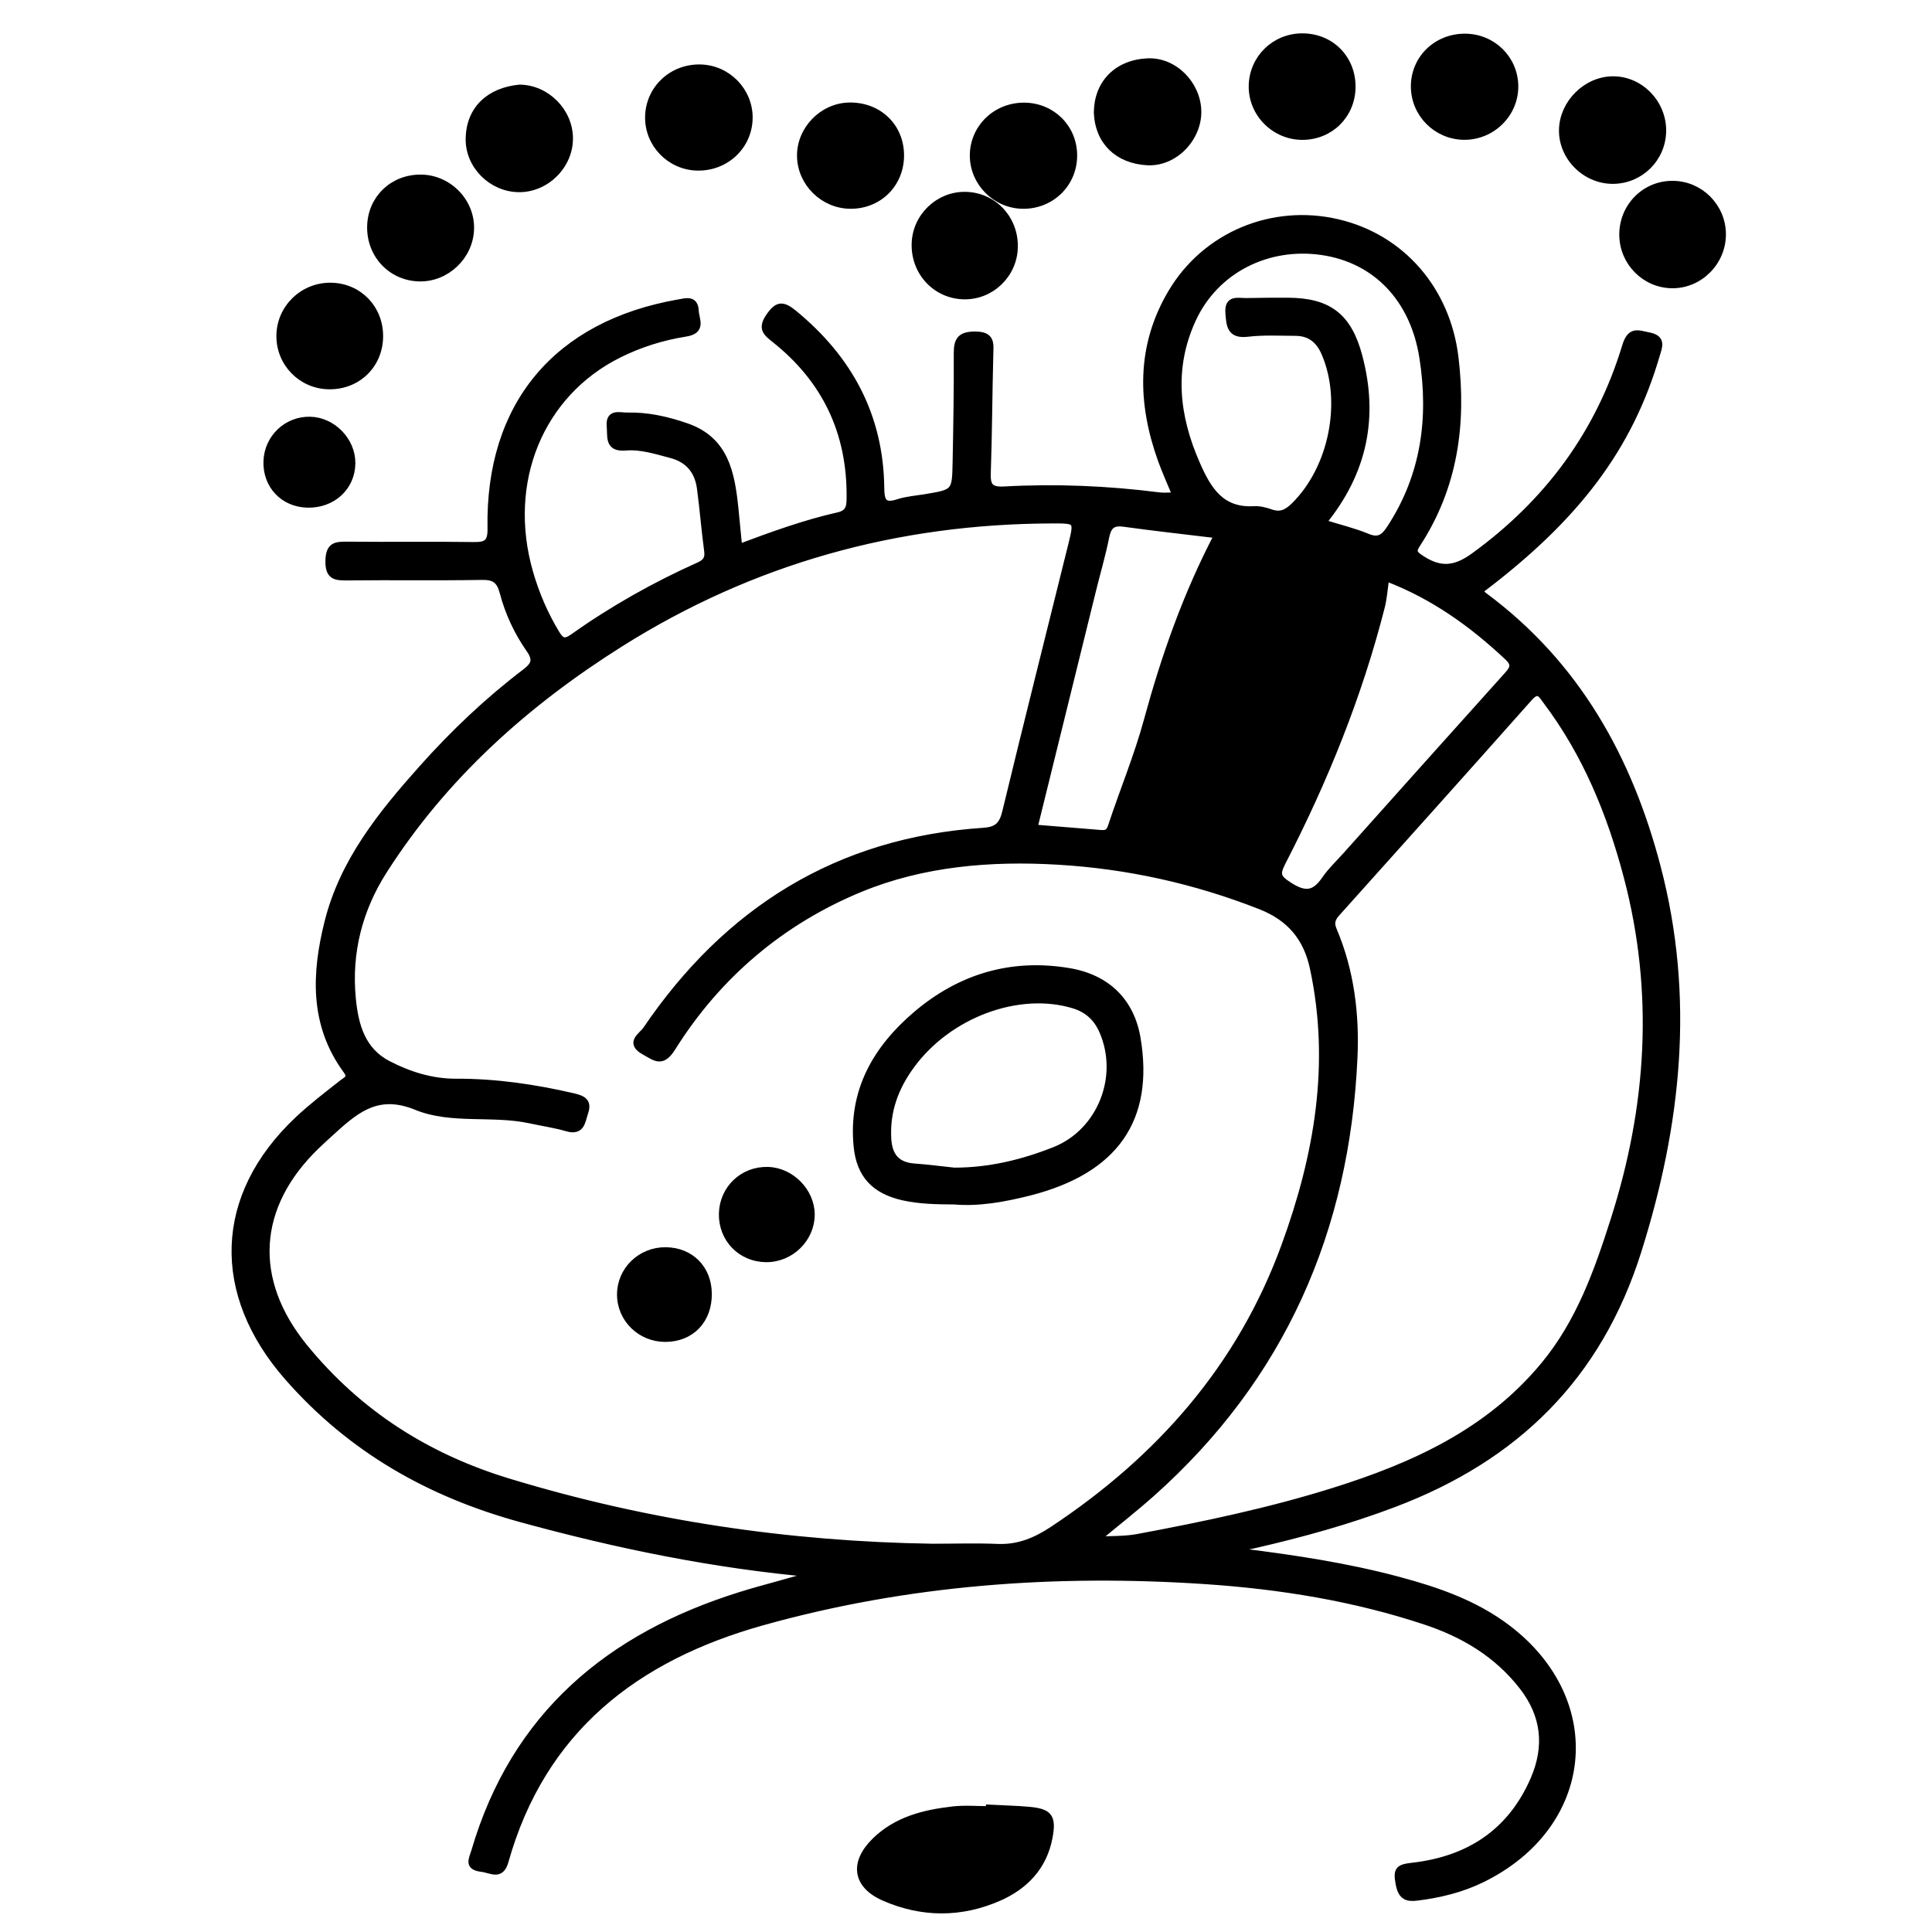 <?xml version="1.0" encoding="utf-8"?>
<!-- Generator: Adobe Illustrator 23.0.0, SVG Export Plug-In . SVG Version: 6.00 Build 0)  -->
<svg version="1.0" xmlns="http://www.w3.org/2000/svg" xmlns:xlink="http://www.w3.org/1999/xlink" x="0px" y="0px"
	 viewBox="0 0 3000 3000" style="enable-background:new 0 0 3000 3000;" xml:space="preserve">
<style type="text/css">
	.st0{opacity:0.57;}
	.st1{stroke:#000000;stroke-width:10;stroke-miterlimit:10;}
</style>
<g id="Layer_1" class="st0">
</g>
<g id="Layer_2">
	<g>
		<path class="st1" d="M1147.5,849.9c54-20.2,103.3-38,154.5-49.5c17.5-4,17.5-15.6,17.6-28.9c0.7-100.8-38.5-182.5-117.4-244.8
			c-12.9-10.2-20.4-17-8.3-34.9c12.9-19.1,21.2-19.9,38.7-5.6c86.1,70.6,134.3,159.6,135.5,271.8c0.2,21.1,4.6,29.2,26.7,22
			c13-4.2,27.2-5.3,40.8-7.5c47.3-7.8,47.7-7.8,48.6-54.6c1.1-56.4,2.1-112.9,1.8-169.4c-0.1-21,5.8-28.9,28.8-28.7
			c25.2,0.2,23.1,13.4,22.6,30.2c-1.6,61.4-1.8,122.8-3.9,184.2c-0.7,20,3.5,27.4,25.7,26.2c80.2-4.4,160.4-1.1,240.2,9.1
			c7.7,1,15.7,0.1,26.2,0.1c-7.8-19-15.9-36.7-22.5-54.9c-32-89-33.9-176.9,15.6-260.4c53.1-89.6,157.3-132.5,258.2-109
			c100.6,23.4,170.3,105.7,182.8,209.6c12.5,103.9-1.1,201.4-59.1,290.2c-7.3,11.2-4.9,14.7,6,21.9c29.1,19.3,52.2,18.1,82-3.6
			c114.7-83.2,194.3-190.9,235.3-326.1c7.9-26,19.5-19.4,36.3-16.2c22.4,4.2,15.9,17.6,12,30.8c-41.7,142.4-123.2,251.3-272.1,363.7
			c-1.2,4.6,1.6,7.1,4.8,9.5c143.4,106.4,224.7,252.1,269,421.9c52.8,202,32,398.7-30.2,595.9c-61.7,195.7-190.3,320.9-378.3,392.2
			c-71.4,27.1-144.6,47.3-218.9,64.3c-6.6,1.5-13.6,1.5-20.2,9.8c84,10.5,165.6,22.8,245.4,44.2c60.4,16.2,119.2,36.4,169.9,75.1
			c149.1,113.8,129.1,307-40.6,389.8c-31.5,15.4-65,23.5-99.6,27.9c-16.2,2.1-25.4-0.2-29.3-21.2c-4.1-21.9-0.2-25.1,20.7-27.5
			c86.8-9.8,152.4-51.5,188.4-133.8c22.6-51.8,17.4-100.3-17.5-145c-39.1-50.2-91.1-81.2-150.7-100.9
			c-110.6-36.7-225-55.1-340.6-62.9c-232.7-15.6-463,0.9-688.5,64c-196.4,54.9-341.6,166.6-399.3,371.4c-7,24.9-22,13-36.8,11.3
			c-22.7-2.7-14.6-14.9-11-27.1c61.9-211.2,209.2-334,413-397.6c37.4-11.7,75.7-20.7,113.3-32.7c-154.5-13.7-305.2-44.6-454.2-85.5
			c-141.9-39-263.5-107.6-361.9-219.6c-114-129.7-110.7-281.8,15.7-400.7c21.6-20.3,45.3-38.4,68.6-56.7c7.5-5.8,14.9-8,6.3-19.7
			c-52.1-71.2-48.7-150.4-28.7-230.2c23.6-94.2,83-167.7,145.9-238.2c48.8-54.8,102-105.4,160.5-149.9c14.3-10.9,18.2-18.9,6.7-35.3
			c-18.8-26.8-32.8-56.9-41.1-88.5c-5-19-13.3-24.7-32.5-24.4c-69.3,1.2-138.7,0-208,0.8c-19.1,0.2-30.7-0.3-30.1-25.8
			c0.6-23.6,11-24.6,29-24.4c65.4,0.7,130.8-0.4,196.1,0.6c19.8,0.3,27-3.9,26.6-26c-3.5-191.6,102-317.7,291.9-350.8
			c11.4-2,25.2-6.5,26.1,12.7c0.6,13.7,12.1,30.8-15.3,35.1c-35.9,5.7-70.7,16.5-103.8,33c-122.1,60.9-178.5,197.7-138.1,338.2
			c9.6,33.4,23.2,65.1,41.3,94.9c7.2,11.8,12.7,14.5,25.1,5.7c61.5-43.6,127-80.6,195.8-111.4c10.5-4.7,15.1-10.3,13.4-22.5
			c-4.3-32.4-6.9-64.9-11.2-97.3c-3.6-27-18.4-45.1-45.7-52.1c-23-6-46.2-13.6-69.9-11.6c-28.1,2.4-23-16.5-24.5-32.4
			c-2.2-22.8,15.2-16.4,26.1-16.6c32-0.8,62.9,6.1,93,16.6c60.5,21,69.6,72.7,75.3,126.3C1143.5,807.7,1145.3,827.3,1147.5,849.9z
			 M1448.3,2402.1c33.7,0,67.4-1.1,101,0.3c32.3,1.3,59.1-10,85.5-27.5c165.6-109.8,291.2-252,360-440.6
			c51.1-139.9,76-282.5,44.2-431c-10.1-47.4-36.3-78.3-81.9-96.2c-101.3-39.8-206-63-314.5-69.4c-104.8-6.2-209.8,2.7-306.1,42.3
			c-122,50.1-221.6,134-292.4,247.1c-16,25.6-26.5,15.4-43.6,5.9c-25.3-14-3.7-25,2.4-34c125.8-185.5,297.9-293.6,524-308.6
			c22.2-1.5,29.6-9.8,34.5-30.2c33.3-138,68.1-275.7,102.2-413.6c9.6-38.7,9.4-38.9-29.6-38.8c-241.4,0.6-465.7,62.7-670.2,191.4
			c-146.6,92.3-273.8,205.8-367.7,353c-38.3,60-55.5,126.8-48.6,198.2c4,41.4,14.5,80.9,55.6,102c32.8,16.9,67.9,27.8,105.2,27.6
			c61.7-0.2,122,8.7,182.1,22.6c16.3,3.8,23.5,8.8,17.9,25.1c-4.5,13-4.7,30.8-27.8,24.1c-18.9-5.5-38.6-8.3-57.9-12.5
			c-58.3-12.5-121.9,1.6-176-20.6c-57.2-23.4-90.3,1.8-126.5,34.4c-9.6,8.6-19.1,17.3-28.4,26.2c-97.4,93.8-103.9,208.6-18.5,312.9
			c84.1,102.8,190.4,170.4,317.3,208.8C1005,2366.2,1224.4,2398.7,1448.3,2402.1z M1702,2391.2c23.8-1.4,44.5-0.5,64.4-4.2
			c102.7-19.2,205.1-40.6,304.8-71.9c124.1-38.9,240.3-91.6,326.2-195.4c55-66.5,83-145.3,108.6-225.7
			c56.1-175.6,67.6-352.7,20.4-532.2c-25.9-98.5-63.8-191.2-125.5-273.1c-7.3-9.7-12.2-20.6-26-5.1c-99.2,111.8-199,223-298.8,334.2
			c-7.3,8.2-10.1,15.1-5.3,26.3c26.9,63.2,35.1,130.5,32.1,197.7c-12,268.5-112.1,497.2-314.7,677.6
			C1761,2343.5,1732.4,2365.9,1702,2391.2z M2054.3,811.6c25.8,8,48,13.3,68.8,21.9c18,7.5,26,0.9,35.5-13.6
			c53.2-81.5,65.1-171.1,50.4-264.7c-14.4-92-73.3-151.9-155.8-164.1c-84.8-12.5-165.8,28.2-201.1,104.9
			c-34.5,74.9-26.4,149.8,6.1,223.9c17.5,39.9,37.5,74,88.8,71.1c8.6-0.5,17.9,1.8,26.1,4.7c15.3,5.5,25.5,0.2,36.5-10.6
			c58.9-58,79.7-161.5,47.2-236.9c-8.8-20.4-23.1-31.6-45.2-31.7c-24.7-0.1-49.7-1.5-74.1,1.4c-26.9,3.2-28.2-11.6-29.7-31.4
			c-1.9-24,14.2-18.5,27-18.7c21.8-0.4,43.5-0.6,65.3-0.5c63,0.3,93.9,23.9,110.3,85.6C2135.5,647,2118.7,732.9,2054.3,811.6z
			 M2152.2,897.4c-2.5,17.1-3.4,31-6.7,44.3c-35.2,138.4-88.5,270-153.8,396.7c-10.1,19.6-7.9,24.7,10.4,36.5
			c24.4,15.7,39.1,13.9,55-9.2c9.4-13.8,21.9-25.4,33.1-38c83.1-92.9,166.1-185.9,249.5-278.5c9.1-10.1,14-16.8,1.5-28.6
			C2286,968.7,2225.5,925.2,2152.2,897.4z M1890.3,830.8c-50.1-6.1-97.9-11.3-145.5-17.9c-17.9-2.5-24.2,4.7-27.5,21.3
			c-5.6,28.1-13.8,55.6-20.6,83.4c-30.2,122.4-60.4,244.7-90.7,367.8c35.2,2.9,68.5,5.6,101.9,8.3c8.2,0.7,13.9,0.5,17.4-10.2
			c18.2-55.3,40.8-109.3,56-165.4C1808.1,1019.9,1841.4,924.4,1890.3,830.8z"/>
		<path class="st1" d="M1535.9,2807.3c20.7,1.1,41.5,1.4,62.1,3.3c31.4,2.9,37.3,10.7,31.4,42.4c-8.5,45.5-37.3,75.7-78,93.7
			c-58.8,25.9-119.2,25.8-178,0.3c-44.8-19.4-49.5-54.5-14.7-88.6c33.7-32.9,76.5-43.3,121.1-48.4c18.5-2.1,37.4-0.4,56.2-0.4
			C1535.9,2808.9,1535.9,2808.1,1535.9,2807.3z"/>
		<path class="st1" d="M806.9,136.4c41.8,0.5,77.3,36.1,77.8,77.9c0.5,42.8-36.6,79.7-79.4,79.1c-41.9-0.6-77.9-36-77.2-78
			C728.8,169.2,760,140.9,806.9,136.4z"/>
		<path class="st1" d="M2275.2,57.3c42.9,0.3,77.1,34.1,77.4,76.6c0.3,43.2-35.8,78.7-79.5,78.2c-42.6-0.5-77-35-77.3-77.4
			C2195.5,91.1,2230.5,57,2275.2,57.3z"/>
		<path class="st1" d="M1082.8,259.9c-42.6-0.9-76.7-36-76.1-78.3c0.7-43.6,36.4-77.5,80.9-76.5c42.4,0.9,76.7,36.2,76.1,78.4
			C1163.1,226.9,1127.3,260.8,1082.8,259.9z"/>
		<path class="st1" d="M1575.5,383.9c-0.9,42.5-36.2,76.6-78.5,75.9c-43.6-0.7-77.4-36.5-76.4-81c0.9-42.4,36.4-76.6,78.5-75.9
			C1542.7,303.6,1576.5,339.4,1575.5,383.9z"/>
		<path class="st1" d="M2022.6,212.2c-43.5,0.2-79.4-35.9-78.6-79c0.7-42.6,35.1-76.3,78-76.4c44.8-0.1,78.4,33.9,77.9,78.8
			C2099.3,178.8,2065.9,212,2022.6,212.2z"/>
		<path class="st1" d="M1703.5,174.9c0.3-45.2,30.4-76.9,78.1-79.3c41.7-2.1,77.8,34.9,78.8,76.7c0.9,42.3-36.5,81.8-79.1,79.3
			C1735.3,249,1705.2,219.6,1703.5,174.9z"/>
		<path class="st1" d="M1398.8,240.4c0.5,44.6-33.4,78.9-78,78.8c-42.2-0.1-77.5-34.7-78.2-76.5c-0.7-41.6,34.3-77.7,76-78.5
			C1364.1,163.4,1398.3,195.9,1398.8,240.4z"/>
		<path class="st1" d="M1590.9,164.4c43.2,0.5,76.7,34.1,76.7,77.1c0,43.9-35.2,78.3-79.6,77.7c-42.3-0.6-77-35.5-77.1-77.6
			C1511,198.2,1546.5,163.9,1590.9,164.4z"/>
		<path class="st1" d="M2675,363.4c0.3,43.5-35.7,79.7-78.7,79.2c-42.3-0.5-76.6-35.2-76.9-77.8c-0.3-44.1,34.8-79.6,78.4-79
			C2640.2,286.2,2674.7,320.9,2675,363.4z"/>
		<path class="st1" d="M589.9,522.1c-0.1,44.6-34.5,78.1-79.3,77.4c-42.7-0.7-76.6-35.2-76.4-77.9c0.1-43.4,36.2-78.4,80-77.6
			C557.3,444.8,590.1,478.6,589.9,522.1z"/>
		<path class="st1" d="M651.6,432c-44-0.7-77.6-36.2-76.5-80.8c1.1-43.2,34.9-75.5,78.6-75.1c43.3,0.4,79,37.3,77.4,80.1
			C729.7,398.1,693.4,432.7,651.6,432z"/>
		<path class="st1" d="M2582.2,203.8c-0.7,42.6-35.2,76.6-77.8,76.7c-43.3,0-79.7-36.8-78.6-79.5c1.1-41.4,37.4-77.3,78.6-77.5
			C2547.1,123.1,2582.9,160.1,2582.2,203.8z"/>
		<path class="st1" d="M477.2,783.3c-37.4-1-64.3-29.5-63.1-66.9c1.1-36.5,31.1-65.1,67.3-64.3c35.3,0.7,65.7,32,65.4,67.2
			C546.5,756.7,516.4,784.3,477.2,783.3z"/>
		<path class="st1" d="M1482.3,1865.3c-29.2-0.2-54.9-0.7-80.2-6.4c-44.1-10-67.2-34.4-71.6-78.9c-8.4-85.7,29.6-151.6,92.1-204.8
			c68.3-58.1,147.8-82,237.3-67c59.4,9.9,96.7,47.1,106.2,104.2c21,125.4-34.2,205-167,239
			C1559.8,1861.4,1519.7,1868.6,1482.3,1865.3z M1481.6,1818.1c54.4,0.1,106.1-12.4,156-32.2c71.5-28.4,105.4-114.6,74-185.4
			c-8.8-19.9-23.1-33.2-44.8-39.7c-85.1-25.7-193.5,14.3-251.5,93.5c-24.8,33.8-38.6,70.6-36.4,113.1c1.4,27.1,13,42.2,40.9,44.3
			C1440.5,1813.2,1461,1815.9,1481.6,1818.1z"/>
		<path class="st1" d="M1100.3,2008.8c0.4,41.3-26.9,69.7-67,69.9c-38.8,0.2-70.2-30.5-70.2-68.6c0-38,31.5-68.7,70.4-68.4
			C1072.4,1941.9,1100,1969.6,1100.3,2008.8z"/>
		<path class="st1" d="M1189.4,1954.9c-39.2-0.4-68.9-31.2-68.1-70.4c0.9-38.9,32.3-68.7,71.3-67.5c36.2,1.1,67.5,33.2,67.5,69.1
			C1260,1923.9,1227.7,1955.3,1189.4,1954.9z"/>
	</g>
</g>
</svg>

